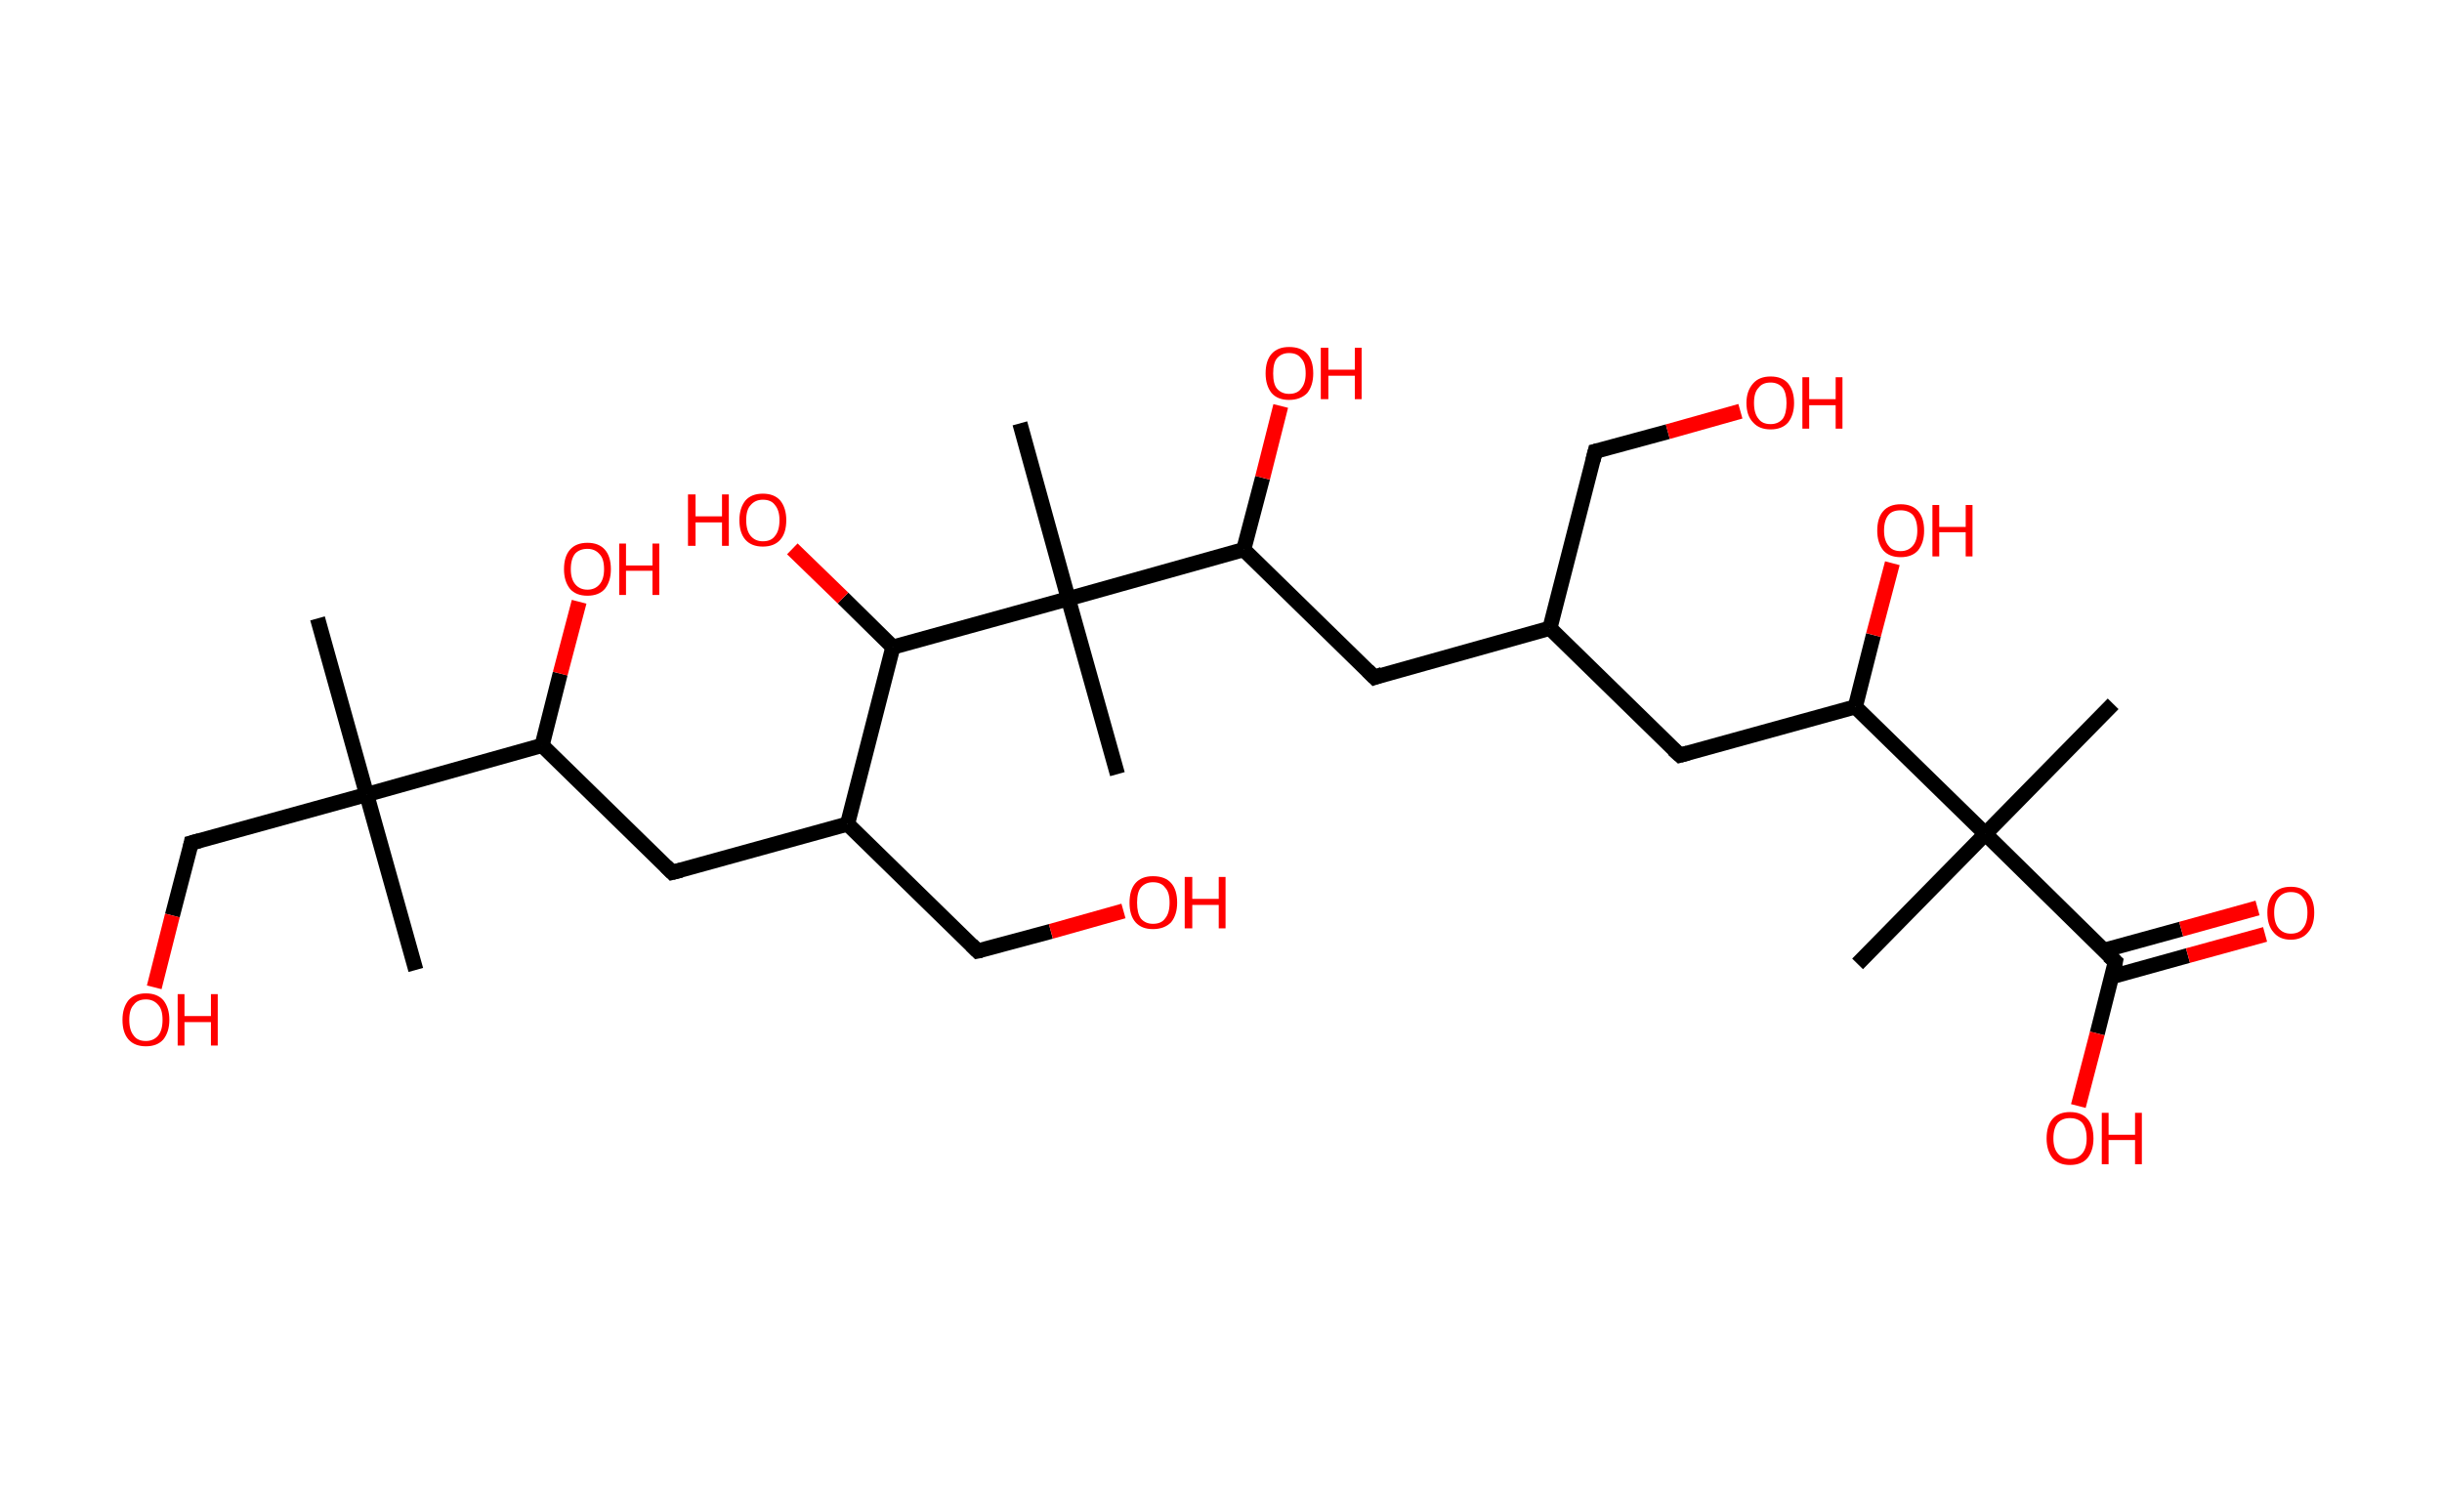 <?xml version='1.0' encoding='ASCII' standalone='yes'?>
<svg xmlns="http://www.w3.org/2000/svg" xmlns:rdkit="http://www.rdkit.org/xml" xmlns:xlink="http://www.w3.org/1999/xlink" version="1.1" baseProfile="full" xml:space="preserve" width="323px" height="200px" viewBox="0 0 323 200">
<!-- END OF HEADER -->
<rect style="opacity:1.0;fill:#FFFFFF;stroke:none" width="323.0" height="200.0" x="0.0" y="0.0"> </rect>
<path class="bond-0 atom-0 atom-1" d="M 42.0,81.8 L 48.5,105.1" style="fill:none;fill-rule:evenodd;stroke:#000000;stroke-width:2.0px;stroke-linecap:butt;stroke-linejoin:miter;stroke-opacity:1"/>
<path class="bond-1 atom-1 atom-2" d="M 48.5,105.1 L 55.0,128.3" style="fill:none;fill-rule:evenodd;stroke:#000000;stroke-width:2.0px;stroke-linecap:butt;stroke-linejoin:miter;stroke-opacity:1"/>
<path class="bond-2 atom-1 atom-3" d="M 48.5,105.1 L 25.3,111.5" style="fill:none;fill-rule:evenodd;stroke:#000000;stroke-width:2.0px;stroke-linecap:butt;stroke-linejoin:miter;stroke-opacity:1"/>
<path class="bond-3 atom-3 atom-4" d="M 25.3,111.5 L 22.8,121.1" style="fill:none;fill-rule:evenodd;stroke:#000000;stroke-width:2.0px;stroke-linecap:butt;stroke-linejoin:miter;stroke-opacity:1"/>
<path class="bond-3 atom-3 atom-4" d="M 22.8,121.1 L 20.4,130.6" style="fill:none;fill-rule:evenodd;stroke:#FF0000;stroke-width:2.0px;stroke-linecap:butt;stroke-linejoin:miter;stroke-opacity:1"/>
<path class="bond-4 atom-1 atom-5" d="M 48.5,105.1 L 71.7,98.6" style="fill:none;fill-rule:evenodd;stroke:#000000;stroke-width:2.0px;stroke-linecap:butt;stroke-linejoin:miter;stroke-opacity:1"/>
<path class="bond-5 atom-5 atom-6" d="M 71.7,98.6 L 74.1,89.1" style="fill:none;fill-rule:evenodd;stroke:#000000;stroke-width:2.0px;stroke-linecap:butt;stroke-linejoin:miter;stroke-opacity:1"/>
<path class="bond-5 atom-5 atom-6" d="M 74.1,89.1 L 76.6,79.6" style="fill:none;fill-rule:evenodd;stroke:#FF0000;stroke-width:2.0px;stroke-linecap:butt;stroke-linejoin:miter;stroke-opacity:1"/>
<path class="bond-6 atom-5 atom-7" d="M 71.7,98.6 L 88.9,115.4" style="fill:none;fill-rule:evenodd;stroke:#000000;stroke-width:2.0px;stroke-linecap:butt;stroke-linejoin:miter;stroke-opacity:1"/>
<path class="bond-7 atom-7 atom-8" d="M 88.9,115.4 L 112.1,109.0" style="fill:none;fill-rule:evenodd;stroke:#000000;stroke-width:2.0px;stroke-linecap:butt;stroke-linejoin:miter;stroke-opacity:1"/>
<path class="bond-8 atom-8 atom-9" d="M 112.1,109.0 L 129.3,125.8" style="fill:none;fill-rule:evenodd;stroke:#000000;stroke-width:2.0px;stroke-linecap:butt;stroke-linejoin:miter;stroke-opacity:1"/>
<path class="bond-9 atom-9 atom-10" d="M 129.3,125.8 L 139.0,123.2" style="fill:none;fill-rule:evenodd;stroke:#000000;stroke-width:2.0px;stroke-linecap:butt;stroke-linejoin:miter;stroke-opacity:1"/>
<path class="bond-9 atom-9 atom-10" d="M 139.0,123.2 L 148.6,120.5" style="fill:none;fill-rule:evenodd;stroke:#FF0000;stroke-width:2.0px;stroke-linecap:butt;stroke-linejoin:miter;stroke-opacity:1"/>
<path class="bond-10 atom-8 atom-11" d="M 112.1,109.0 L 118.1,85.6" style="fill:none;fill-rule:evenodd;stroke:#000000;stroke-width:2.0px;stroke-linecap:butt;stroke-linejoin:miter;stroke-opacity:1"/>
<path class="bond-11 atom-11 atom-12" d="M 118.1,85.6 L 111.5,79.1" style="fill:none;fill-rule:evenodd;stroke:#000000;stroke-width:2.0px;stroke-linecap:butt;stroke-linejoin:miter;stroke-opacity:1"/>
<path class="bond-11 atom-11 atom-12" d="M 111.5,79.1 L 104.8,72.6" style="fill:none;fill-rule:evenodd;stroke:#FF0000;stroke-width:2.0px;stroke-linecap:butt;stroke-linejoin:miter;stroke-opacity:1"/>
<path class="bond-12 atom-11 atom-13" d="M 118.1,85.6 L 141.3,79.2" style="fill:none;fill-rule:evenodd;stroke:#000000;stroke-width:2.0px;stroke-linecap:butt;stroke-linejoin:miter;stroke-opacity:1"/>
<path class="bond-13 atom-13 atom-14" d="M 141.3,79.2 L 134.9,56.0" style="fill:none;fill-rule:evenodd;stroke:#000000;stroke-width:2.0px;stroke-linecap:butt;stroke-linejoin:miter;stroke-opacity:1"/>
<path class="bond-14 atom-13 atom-15" d="M 141.3,79.2 L 147.8,102.4" style="fill:none;fill-rule:evenodd;stroke:#000000;stroke-width:2.0px;stroke-linecap:butt;stroke-linejoin:miter;stroke-opacity:1"/>
<path class="bond-15 atom-13 atom-16" d="M 141.3,79.2 L 164.5,72.7" style="fill:none;fill-rule:evenodd;stroke:#000000;stroke-width:2.0px;stroke-linecap:butt;stroke-linejoin:miter;stroke-opacity:1"/>
<path class="bond-16 atom-16 atom-17" d="M 164.5,72.7 L 167.0,63.2" style="fill:none;fill-rule:evenodd;stroke:#000000;stroke-width:2.0px;stroke-linecap:butt;stroke-linejoin:miter;stroke-opacity:1"/>
<path class="bond-16 atom-16 atom-17" d="M 167.0,63.2 L 169.4,53.7" style="fill:none;fill-rule:evenodd;stroke:#FF0000;stroke-width:2.0px;stroke-linecap:butt;stroke-linejoin:miter;stroke-opacity:1"/>
<path class="bond-17 atom-16 atom-18" d="M 164.5,72.7 L 181.8,89.6" style="fill:none;fill-rule:evenodd;stroke:#000000;stroke-width:2.0px;stroke-linecap:butt;stroke-linejoin:miter;stroke-opacity:1"/>
<path class="bond-18 atom-18 atom-19" d="M 181.8,89.6 L 205.0,83.1" style="fill:none;fill-rule:evenodd;stroke:#000000;stroke-width:2.0px;stroke-linecap:butt;stroke-linejoin:miter;stroke-opacity:1"/>
<path class="bond-19 atom-19 atom-20" d="M 205.0,83.1 L 211.0,59.7" style="fill:none;fill-rule:evenodd;stroke:#000000;stroke-width:2.0px;stroke-linecap:butt;stroke-linejoin:miter;stroke-opacity:1"/>
<path class="bond-20 atom-20 atom-21" d="M 211.0,59.7 L 220.6,57.1" style="fill:none;fill-rule:evenodd;stroke:#000000;stroke-width:2.0px;stroke-linecap:butt;stroke-linejoin:miter;stroke-opacity:1"/>
<path class="bond-20 atom-20 atom-21" d="M 220.6,57.1 L 230.2,54.4" style="fill:none;fill-rule:evenodd;stroke:#FF0000;stroke-width:2.0px;stroke-linecap:butt;stroke-linejoin:miter;stroke-opacity:1"/>
<path class="bond-21 atom-19 atom-22" d="M 205.0,83.1 L 222.2,99.9" style="fill:none;fill-rule:evenodd;stroke:#000000;stroke-width:2.0px;stroke-linecap:butt;stroke-linejoin:miter;stroke-opacity:1"/>
<path class="bond-22 atom-22 atom-23" d="M 222.2,99.9 L 245.4,93.5" style="fill:none;fill-rule:evenodd;stroke:#000000;stroke-width:2.0px;stroke-linecap:butt;stroke-linejoin:miter;stroke-opacity:1"/>
<path class="bond-23 atom-23 atom-24" d="M 245.4,93.5 L 247.8,84.0" style="fill:none;fill-rule:evenodd;stroke:#000000;stroke-width:2.0px;stroke-linecap:butt;stroke-linejoin:miter;stroke-opacity:1"/>
<path class="bond-23 atom-23 atom-24" d="M 247.8,84.0 L 250.3,74.5" style="fill:none;fill-rule:evenodd;stroke:#FF0000;stroke-width:2.0px;stroke-linecap:butt;stroke-linejoin:miter;stroke-opacity:1"/>
<path class="bond-24 atom-23 atom-25" d="M 245.4,93.5 L 262.6,110.3" style="fill:none;fill-rule:evenodd;stroke:#000000;stroke-width:2.0px;stroke-linecap:butt;stroke-linejoin:miter;stroke-opacity:1"/>
<path class="bond-25 atom-25 atom-26" d="M 262.6,110.3 L 245.7,127.5" style="fill:none;fill-rule:evenodd;stroke:#000000;stroke-width:2.0px;stroke-linecap:butt;stroke-linejoin:miter;stroke-opacity:1"/>
<path class="bond-26 atom-25 atom-27" d="M 262.6,110.3 L 279.5,93.1" style="fill:none;fill-rule:evenodd;stroke:#000000;stroke-width:2.0px;stroke-linecap:butt;stroke-linejoin:miter;stroke-opacity:1"/>
<path class="bond-27 atom-25 atom-28" d="M 262.6,110.3 L 279.8,127.2" style="fill:none;fill-rule:evenodd;stroke:#000000;stroke-width:2.0px;stroke-linecap:butt;stroke-linejoin:miter;stroke-opacity:1"/>
<path class="bond-28 atom-28 atom-29" d="M 279.3,129.2 L 289.4,126.4" style="fill:none;fill-rule:evenodd;stroke:#000000;stroke-width:2.0px;stroke-linecap:butt;stroke-linejoin:miter;stroke-opacity:1"/>
<path class="bond-28 atom-28 atom-29" d="M 289.4,126.4 L 299.6,123.6" style="fill:none;fill-rule:evenodd;stroke:#FF0000;stroke-width:2.0px;stroke-linecap:butt;stroke-linejoin:miter;stroke-opacity:1"/>
<path class="bond-28 atom-28 atom-29" d="M 278.3,125.7 L 288.5,122.9" style="fill:none;fill-rule:evenodd;stroke:#000000;stroke-width:2.0px;stroke-linecap:butt;stroke-linejoin:miter;stroke-opacity:1"/>
<path class="bond-28 atom-28 atom-29" d="M 288.5,122.9 L 298.6,120.1" style="fill:none;fill-rule:evenodd;stroke:#FF0000;stroke-width:2.0px;stroke-linecap:butt;stroke-linejoin:miter;stroke-opacity:1"/>
<path class="bond-29 atom-28 atom-30" d="M 279.8,127.2 L 277.4,136.7" style="fill:none;fill-rule:evenodd;stroke:#000000;stroke-width:2.0px;stroke-linecap:butt;stroke-linejoin:miter;stroke-opacity:1"/>
<path class="bond-29 atom-28 atom-30" d="M 277.4,136.7 L 274.9,146.3" style="fill:none;fill-rule:evenodd;stroke:#FF0000;stroke-width:2.0px;stroke-linecap:butt;stroke-linejoin:miter;stroke-opacity:1"/>
<path d="M 26.4,111.2 L 25.3,111.5 L 25.2,112.0" style="fill:none;stroke:#000000;stroke-width:2.0px;stroke-linecap:butt;stroke-linejoin:miter;stroke-opacity:1;"/>
<path d="M 88.1,114.6 L 88.9,115.4 L 90.1,115.1" style="fill:none;stroke:#000000;stroke-width:2.0px;stroke-linecap:butt;stroke-linejoin:miter;stroke-opacity:1;"/>
<path d="M 128.5,125.0 L 129.3,125.8 L 129.8,125.7" style="fill:none;stroke:#000000;stroke-width:2.0px;stroke-linecap:butt;stroke-linejoin:miter;stroke-opacity:1;"/>
<path d="M 180.9,88.7 L 181.8,89.6 L 182.9,89.2" style="fill:none;stroke:#000000;stroke-width:2.0px;stroke-linecap:butt;stroke-linejoin:miter;stroke-opacity:1;"/>
<path d="M 210.7,60.9 L 211.0,59.7 L 211.4,59.6" style="fill:none;stroke:#000000;stroke-width:2.0px;stroke-linecap:butt;stroke-linejoin:miter;stroke-opacity:1;"/>
<path d="M 221.3,99.1 L 222.2,99.9 L 223.3,99.6" style="fill:none;stroke:#000000;stroke-width:2.0px;stroke-linecap:butt;stroke-linejoin:miter;stroke-opacity:1;"/>
<path d="M 278.9,126.4 L 279.8,127.2 L 279.7,127.7" style="fill:none;stroke:#000000;stroke-width:2.0px;stroke-linecap:butt;stroke-linejoin:miter;stroke-opacity:1;"/>
<path class="atom-4" d="M 16.2 134.9 Q 16.2 133.3, 17.0 132.3 Q 17.8 131.4, 19.3 131.4 Q 20.8 131.4, 21.6 132.3 Q 22.4 133.3, 22.4 134.9 Q 22.4 136.5, 21.6 137.5 Q 20.8 138.4, 19.3 138.4 Q 17.8 138.4, 17.0 137.5 Q 16.2 136.6, 16.2 134.9 M 19.3 137.7 Q 20.3 137.7, 20.9 137.0 Q 21.5 136.3, 21.5 134.9 Q 21.5 133.5, 20.9 132.9 Q 20.3 132.2, 19.3 132.2 Q 18.2 132.2, 17.7 132.9 Q 17.1 133.5, 17.1 134.9 Q 17.1 136.3, 17.7 137.0 Q 18.2 137.7, 19.3 137.7 " fill="#FF0000"/>
<path class="atom-4" d="M 23.5 131.5 L 24.4 131.5 L 24.4 134.4 L 27.9 134.4 L 27.9 131.5 L 28.8 131.5 L 28.8 138.3 L 27.9 138.3 L 27.9 135.2 L 24.4 135.2 L 24.4 138.3 L 23.5 138.3 L 23.5 131.5 " fill="#FF0000"/>
<path class="atom-6" d="M 74.6 75.3 Q 74.6 73.6, 75.4 72.7 Q 76.2 71.8, 77.7 71.8 Q 79.2 71.8, 80.0 72.7 Q 80.8 73.6, 80.8 75.3 Q 80.8 76.9, 80.0 77.9 Q 79.2 78.8, 77.7 78.8 Q 76.2 78.8, 75.4 77.9 Q 74.6 76.9, 74.6 75.3 M 77.7 78.0 Q 78.7 78.0, 79.3 77.3 Q 79.9 76.6, 79.9 75.3 Q 79.9 73.9, 79.3 73.3 Q 78.7 72.6, 77.7 72.6 Q 76.7 72.6, 76.1 73.2 Q 75.5 73.9, 75.5 75.3 Q 75.5 76.6, 76.1 77.3 Q 76.7 78.0, 77.7 78.0 " fill="#FF0000"/>
<path class="atom-6" d="M 81.9 71.9 L 82.8 71.9 L 82.8 74.8 L 86.3 74.8 L 86.3 71.9 L 87.2 71.9 L 87.2 78.7 L 86.3 78.7 L 86.3 75.5 L 82.8 75.5 L 82.8 78.7 L 81.9 78.7 L 81.9 71.9 " fill="#FF0000"/>
<path class="atom-10" d="M 149.4 119.4 Q 149.4 117.7, 150.2 116.8 Q 151.0 115.9, 152.5 115.9 Q 154.1 115.9, 154.9 116.8 Q 155.7 117.7, 155.7 119.4 Q 155.7 121.0, 154.9 122.0 Q 154.0 122.9, 152.5 122.9 Q 151.0 122.9, 150.2 122.0 Q 149.4 121.1, 149.4 119.4 M 152.5 122.2 Q 153.6 122.2, 154.1 121.5 Q 154.7 120.8, 154.7 119.4 Q 154.7 118.0, 154.1 117.4 Q 153.6 116.7, 152.5 116.7 Q 151.5 116.7, 150.9 117.4 Q 150.4 118.0, 150.4 119.4 Q 150.4 120.8, 150.9 121.5 Q 151.5 122.2, 152.5 122.2 " fill="#FF0000"/>
<path class="atom-10" d="M 156.7 116.0 L 157.7 116.0 L 157.7 118.9 L 161.2 118.9 L 161.2 116.0 L 162.1 116.0 L 162.1 122.8 L 161.2 122.8 L 161.2 119.7 L 157.7 119.7 L 157.7 122.8 L 156.7 122.8 L 156.7 116.0 " fill="#FF0000"/>
<path class="atom-12" d="M 91.0 65.4 L 92.0 65.4 L 92.0 68.3 L 95.5 68.3 L 95.5 65.4 L 96.4 65.4 L 96.4 72.2 L 95.5 72.2 L 95.5 69.1 L 92.0 69.1 L 92.0 72.2 L 91.0 72.2 L 91.0 65.4 " fill="#FF0000"/>
<path class="atom-12" d="M 97.8 68.8 Q 97.8 67.2, 98.6 66.2 Q 99.4 65.3, 100.9 65.3 Q 102.4 65.3, 103.2 66.2 Q 104.0 67.2, 104.0 68.8 Q 104.0 70.5, 103.2 71.4 Q 102.4 72.3, 100.9 72.3 Q 99.4 72.3, 98.6 71.4 Q 97.8 70.5, 97.8 68.8 M 100.9 71.6 Q 102.0 71.6, 102.5 70.9 Q 103.1 70.2, 103.1 68.8 Q 103.1 67.5, 102.5 66.8 Q 102.0 66.1, 100.9 66.1 Q 99.9 66.1, 99.3 66.8 Q 98.7 67.4, 98.7 68.8 Q 98.7 70.2, 99.3 70.9 Q 99.9 71.6, 100.9 71.6 " fill="#FF0000"/>
<path class="atom-17" d="M 167.4 49.4 Q 167.4 47.7, 168.2 46.8 Q 169.0 45.9, 170.5 45.9 Q 172.1 45.9, 172.9 46.8 Q 173.7 47.7, 173.7 49.4 Q 173.7 51.0, 172.9 52.0 Q 172.0 52.9, 170.5 52.9 Q 169.0 52.9, 168.2 52.0 Q 167.4 51.0, 167.4 49.4 M 170.5 52.1 Q 171.6 52.1, 172.1 51.4 Q 172.7 50.7, 172.7 49.4 Q 172.7 48.0, 172.1 47.4 Q 171.6 46.7, 170.5 46.7 Q 169.5 46.7, 168.9 47.4 Q 168.4 48.0, 168.4 49.4 Q 168.4 50.8, 168.9 51.4 Q 169.5 52.1, 170.5 52.1 " fill="#FF0000"/>
<path class="atom-17" d="M 174.7 46.0 L 175.7 46.0 L 175.7 48.9 L 179.2 48.9 L 179.2 46.0 L 180.1 46.0 L 180.1 52.8 L 179.2 52.8 L 179.2 49.7 L 175.7 49.7 L 175.7 52.8 L 174.7 52.8 L 174.7 46.0 " fill="#FF0000"/>
<path class="atom-21" d="M 231.0 53.3 Q 231.0 51.7, 231.9 50.7 Q 232.7 49.8, 234.2 49.8 Q 235.7 49.8, 236.5 50.7 Q 237.3 51.7, 237.3 53.3 Q 237.3 54.9, 236.5 55.9 Q 235.7 56.8, 234.2 56.8 Q 232.7 56.8, 231.9 55.9 Q 231.0 55.0, 231.0 53.3 M 234.2 56.1 Q 235.2 56.1, 235.8 55.4 Q 236.3 54.7, 236.3 53.3 Q 236.3 52.0, 235.8 51.3 Q 235.2 50.6, 234.2 50.6 Q 233.1 50.6, 232.6 51.3 Q 232.0 51.9, 232.0 53.3 Q 232.0 54.7, 232.6 55.4 Q 233.1 56.1, 234.2 56.1 " fill="#FF0000"/>
<path class="atom-21" d="M 238.4 49.9 L 239.3 49.9 L 239.3 52.8 L 242.8 52.8 L 242.8 49.9 L 243.7 49.9 L 243.7 56.7 L 242.8 56.7 L 242.8 53.6 L 239.3 53.6 L 239.3 56.7 L 238.4 56.7 L 238.4 49.9 " fill="#FF0000"/>
<path class="atom-24" d="M 248.3 70.2 Q 248.3 68.5, 249.1 67.6 Q 249.9 66.7, 251.4 66.7 Q 252.9 66.7, 253.7 67.6 Q 254.5 68.5, 254.5 70.2 Q 254.5 71.8, 253.7 72.8 Q 252.9 73.7, 251.4 73.7 Q 249.9 73.7, 249.1 72.8 Q 248.3 71.8, 248.3 70.2 M 251.4 72.9 Q 252.4 72.9, 253.0 72.2 Q 253.6 71.5, 253.6 70.2 Q 253.6 68.8, 253.0 68.1 Q 252.4 67.5, 251.4 67.5 Q 250.3 67.5, 249.8 68.1 Q 249.2 68.8, 249.2 70.2 Q 249.2 71.5, 249.8 72.2 Q 250.3 72.9, 251.4 72.9 " fill="#FF0000"/>
<path class="atom-24" d="M 255.6 66.8 L 256.5 66.8 L 256.5 69.7 L 260.0 69.7 L 260.0 66.8 L 260.9 66.8 L 260.9 73.6 L 260.0 73.6 L 260.0 70.4 L 256.5 70.4 L 256.5 73.6 L 255.6 73.6 L 255.6 66.8 " fill="#FF0000"/>
<path class="atom-29" d="M 299.9 120.7 Q 299.9 119.1, 300.7 118.2 Q 301.5 117.3, 303.0 117.3 Q 304.5 117.3, 305.3 118.2 Q 306.1 119.1, 306.1 120.7 Q 306.1 122.4, 305.3 123.3 Q 304.5 124.3, 303.0 124.3 Q 301.5 124.3, 300.7 123.3 Q 299.9 122.4, 299.9 120.7 M 303.0 123.5 Q 304.1 123.5, 304.6 122.8 Q 305.2 122.1, 305.2 120.7 Q 305.2 119.4, 304.6 118.7 Q 304.1 118.0, 303.0 118.0 Q 302.0 118.0, 301.4 118.7 Q 300.8 119.4, 300.8 120.7 Q 300.8 122.1, 301.4 122.8 Q 302.0 123.5, 303.0 123.5 " fill="#FF0000"/>
<path class="atom-30" d="M 270.7 150.6 Q 270.7 148.9, 271.5 148.0 Q 272.3 147.1, 273.8 147.1 Q 275.3 147.1, 276.1 148.0 Q 276.9 148.9, 276.9 150.6 Q 276.9 152.2, 276.1 153.2 Q 275.3 154.1, 273.8 154.1 Q 272.3 154.1, 271.5 153.2 Q 270.7 152.2, 270.7 150.6 M 273.8 153.3 Q 274.8 153.3, 275.4 152.6 Q 276.0 151.9, 276.0 150.6 Q 276.0 149.2, 275.4 148.5 Q 274.8 147.9, 273.8 147.9 Q 272.8 147.9, 272.2 148.5 Q 271.6 149.2, 271.6 150.6 Q 271.6 151.9, 272.2 152.6 Q 272.8 153.3, 273.8 153.3 " fill="#FF0000"/>
<path class="atom-30" d="M 278.0 147.2 L 278.9 147.2 L 278.9 150.1 L 282.4 150.1 L 282.4 147.2 L 283.3 147.2 L 283.3 154.0 L 282.4 154.0 L 282.4 150.8 L 278.9 150.8 L 278.9 154.0 L 278.0 154.0 L 278.0 147.2 " fill="#FF0000"/>
</svg>
